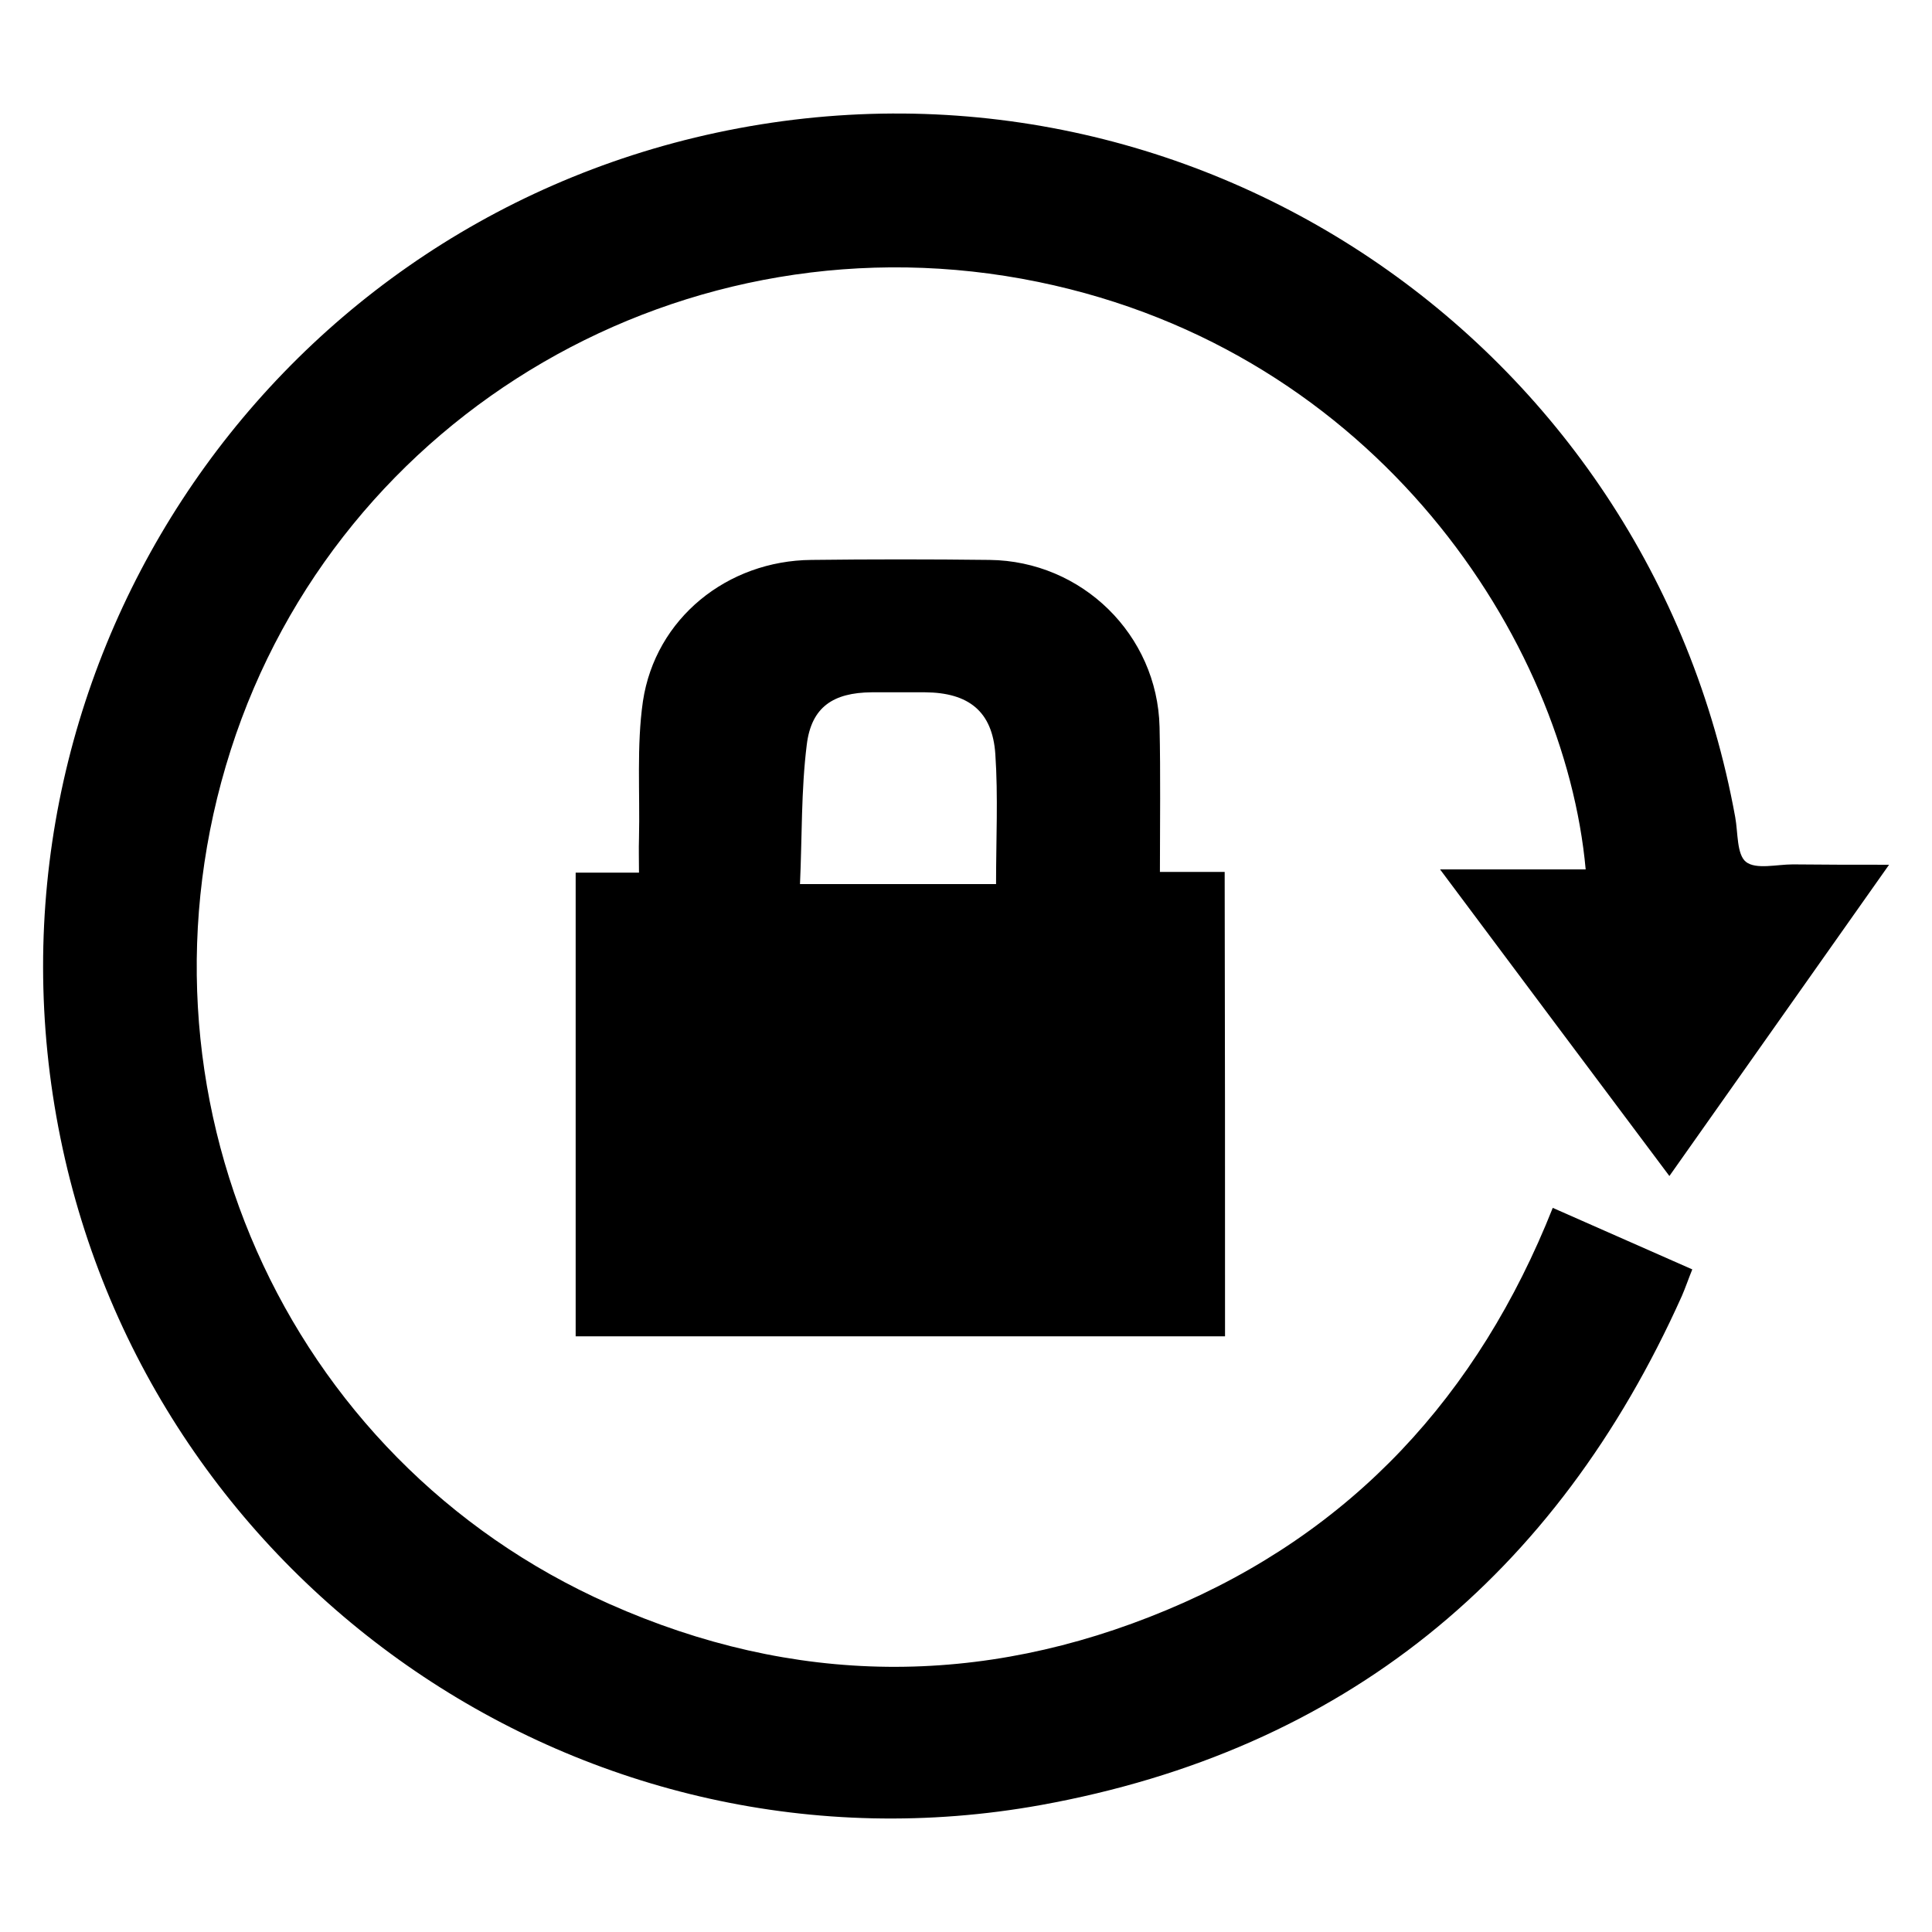 <?xml version="1.0" encoding="utf-8"?>
<!-- Generator: Adobe Illustrator 17.1.0, SVG Export Plug-In . SVG Version: 6.00 Build 0)  -->
<!DOCTYPE svg PUBLIC "-//W3C//DTD SVG 1.1//EN" "http://www.w3.org/Graphics/SVG/1.1/DTD/svg11.dtd">
<svg version="1.1" id="Layer_1" xmlns="http://www.w3.org/2000/svg" xmlns:xlink="http://www.w3.org/1999/xlink" x="0px" y="0px"
	 viewBox="0 0 540 540" enable-background="new 0 0 540 540" xml:space="preserve">
<g>
	<path d="M528,241.7c-20.7,29.4-40.9,57.9-61.4,87c-21.4-28.6-42.4-56.6-64.1-85.7c14.2,0,27.4,0,40.7,0
		c-5.8-63.9-58.2-144.7-153-164.2C191.9,58.6,94.7,115.3,64.5,209.6c-30.6,95.5,14.7,198.3,105.8,238.7
		c51.5,22.9,103.9,23.4,155.8,1.7c51.8-21.6,87.1-60,107.9-112.4c13.1,5.8,25.8,11.4,39,17.2c-1.1,2.7-1.9,5.1-2.9,7.4
		C435,440.5,375.5,489.2,291,504.5C164.3,527.4,42.5,443.9,16.9,318.1C-9.2,189.8,72.5,64.5,200.2,37.1
		C332.2,8.8,460.8,95.2,485,228.4c0.8,4.4,0.4,10.4,3,12.5c2.8,2.2,8.6,0.7,13.1,0.7C509.7,241.7,518.4,241.7,528,241.7z"/>
	<path d="M342.4,373.5c-60.7,0-120.9,0-181.5,0c0-43.1,0-86.1,0-129.6c5.7,0,11.4,0,17.7,0c0-3.5-0.1-6.5,0-9.6
		c0.3-12.8-0.7-25.8,1.1-38.3c3.5-23.2,23.6-39.3,47.1-39.5c16.6-0.2,33.2-0.2,49.8,0c25.8,0.3,46.9,20.9,47.5,46.7
		c0.3,13.3,0.1,26.6,0.1,40.5c6.3,0,12,0,18.1,0C342.4,287.2,342.4,330,342.4,373.5z M278.4,247.1c0-12.5,0.6-24.5-0.2-36.3
		c-0.8-12-7.5-17.2-19.6-17.3c-5,0-10,0-15,0c-10.7,0.1-16.8,4.1-18.1,14.6c-1.6,12.8-1.3,25.8-1.9,39
		C242.5,247.1,260.4,247.1,278.4,247.1z"/>
</g>
</svg>
